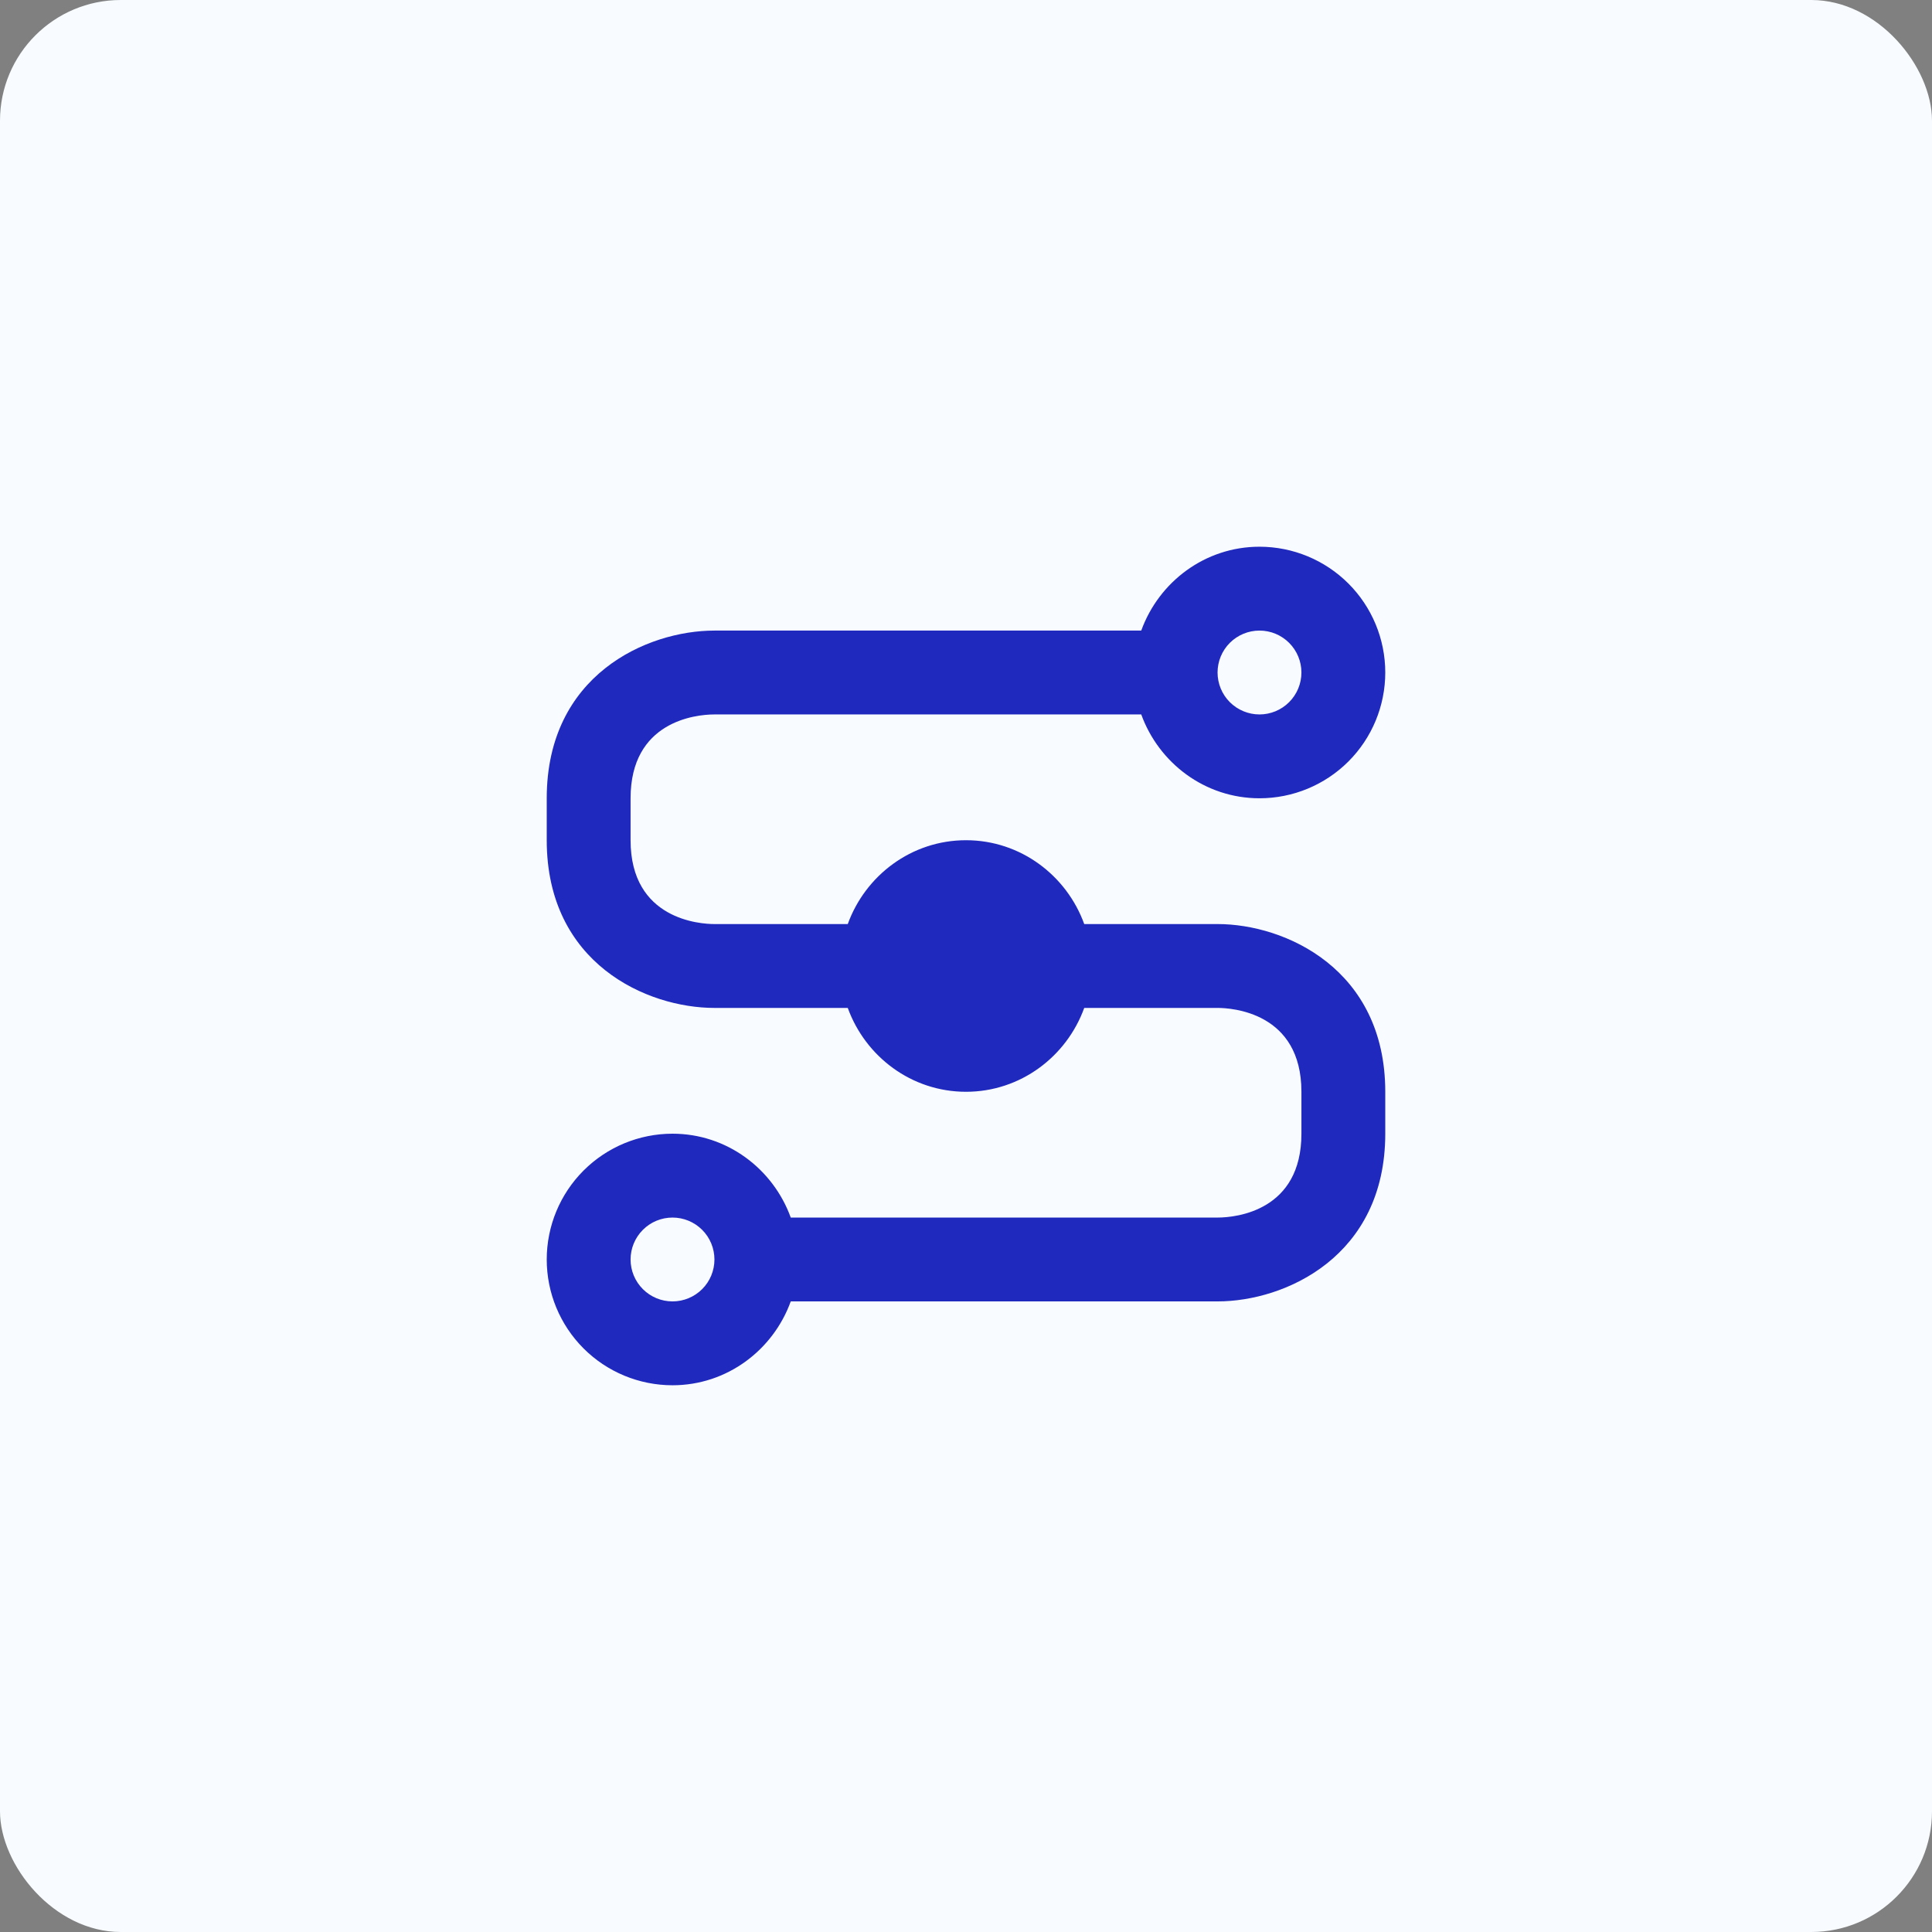 <svg width="96" height="96" viewBox="0 0 96 96" fill="none" xmlns="http://www.w3.org/2000/svg">
<rect x="0" y="0" width="96" height="96" fill="#808080" stroke="none"/>
<rect width="96" height="96" rx="6" fill="#F8FBFF"/>
<path d="M60.5 45.916H53.875C53 43.5 50.708 41.75 48 41.75C45.292 41.75 43 43.5 42.125 45.916H35.5C34.812 45.916 31.333 45.708 31.333 41.75V39.666C31.333 35.854 34.542 35.5 35.5 35.5H56.708C57.583 37.916 59.875 39.666 62.583 39.666C64.241 39.666 65.831 39.008 67.003 37.836C68.175 36.664 68.833 35.074 68.833 33.416C68.833 31.759 68.175 30.169 67.003 28.997C65.831 27.825 64.241 27.166 62.583 27.166C59.875 27.166 57.583 28.916 56.708 31.333H35.5C32.146 31.333 27.167 33.541 27.167 39.666V41.75C27.167 47.875 32.146 50.083 35.5 50.083H42.125C43 52.5 45.292 54.25 48 54.25C50.708 54.25 53 52.5 53.875 50.083H60.5C61.188 50.083 64.667 50.291 64.667 54.25V56.333C64.667 60.146 61.458 60.5 60.5 60.5H39.292C38.417 58.083 36.125 56.333 33.417 56.333C31.759 56.333 30.169 56.992 28.997 58.164C27.825 59.336 27.167 60.926 27.167 62.583C27.167 64.241 27.825 65.831 28.997 67.003C30.169 68.175 31.759 68.833 33.417 68.833C36.125 68.833 38.417 67.083 39.292 64.666H60.5C63.854 64.666 68.833 62.437 68.833 56.333V54.25C68.833 48.146 63.854 45.916 60.5 45.916ZM62.583 31.333C63.136 31.333 63.666 31.553 64.056 31.943C64.447 32.334 64.667 32.864 64.667 33.416C64.667 33.969 64.447 34.499 64.056 34.89C63.666 35.28 63.136 35.5 62.583 35.5C62.031 35.5 61.501 35.28 61.11 34.89C60.719 34.499 60.5 33.969 60.5 33.416C60.5 32.864 60.719 32.334 61.11 31.943C61.501 31.553 62.031 31.333 62.583 31.333ZM33.417 64.666C32.864 64.666 32.334 64.447 31.944 64.056C31.553 63.666 31.333 63.136 31.333 62.583C31.333 62.031 31.553 61.501 31.944 61.11C32.334 60.719 32.864 60.5 33.417 60.5C33.969 60.5 34.499 60.719 34.89 61.11C35.281 61.501 35.5 62.031 35.5 62.583C35.5 63.136 35.281 63.666 34.89 64.056C34.499 64.447 33.969 64.666 33.417 64.666Z" fill="#2029BD"/>
</svg>
